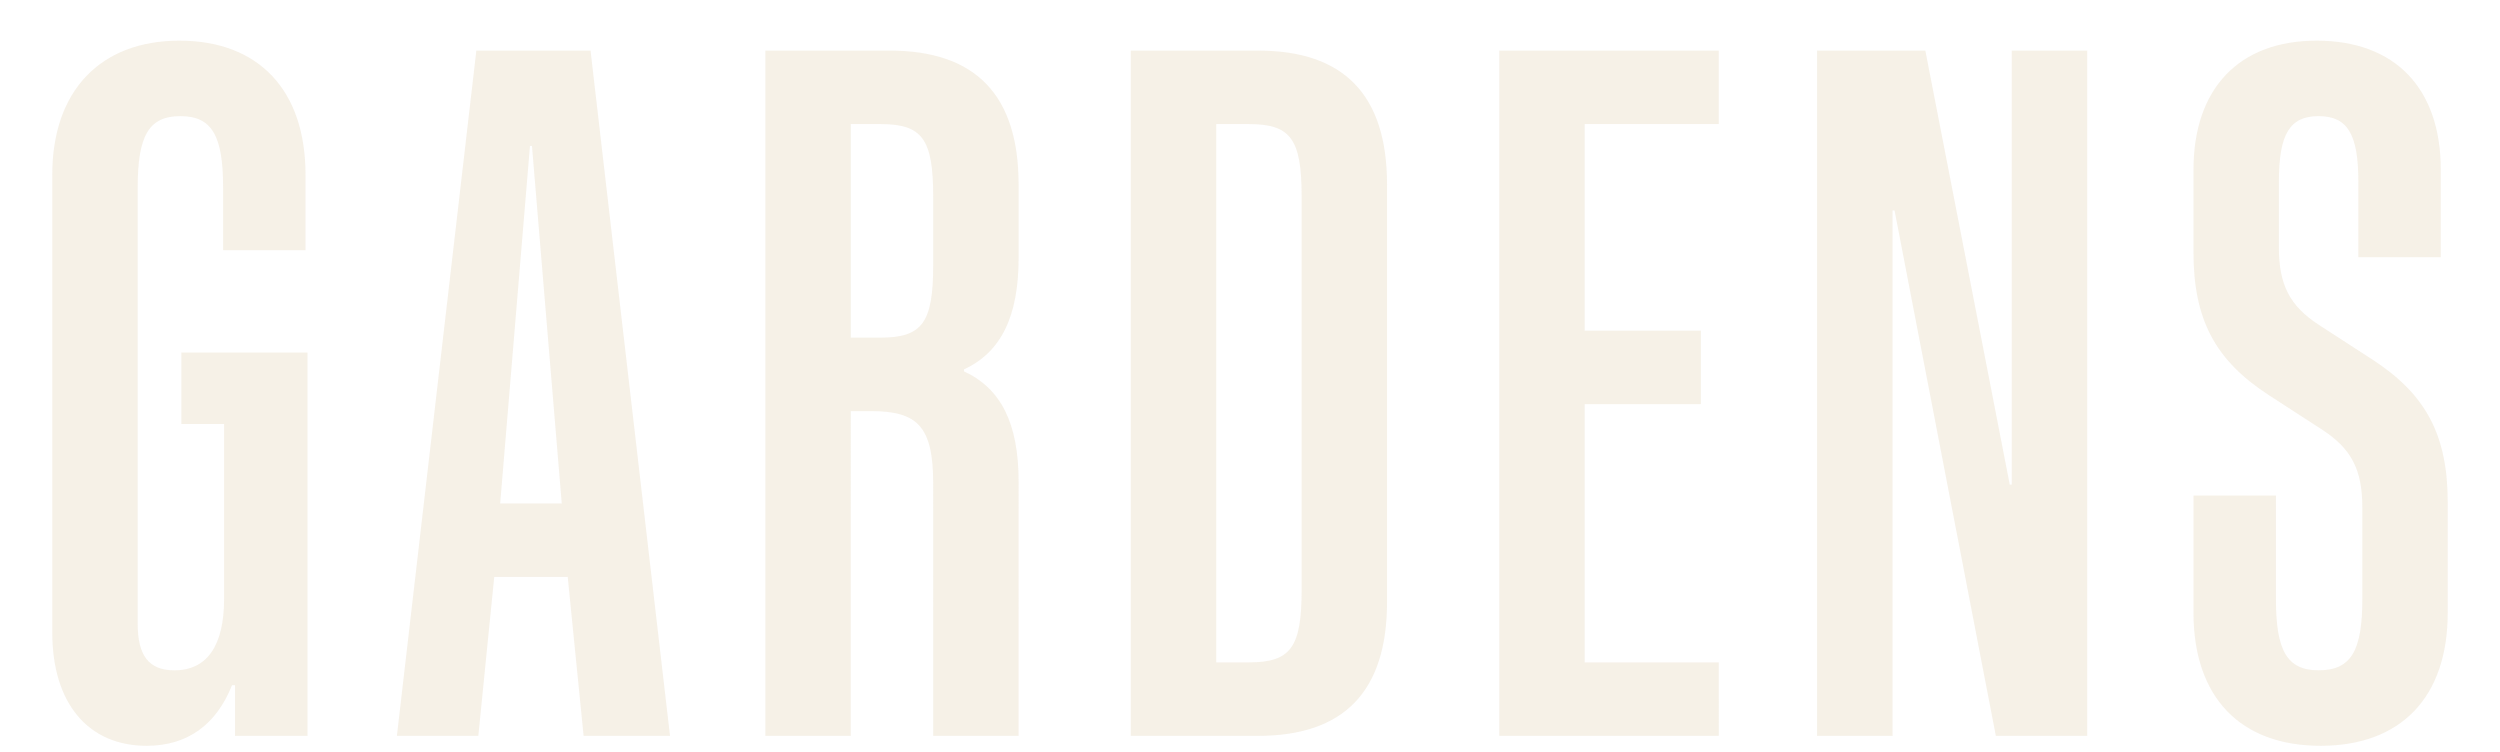 <svg xmlns="http://www.w3.org/2000/svg" xmlns:xlink="http://www.w3.org/1999/xlink" width="862" height="259.154" viewBox="0 0 862 259.154">
  <defs>
    <clipPath id="clip-path">
      <rect id="Rectangle_930" data-name="Rectangle 930" width="862" height="259.154" fill="#eee5d4"/>
    </clipPath>
  </defs>
  <g id="Group_7268" data-name="Group 7268" opacity="0.548">
    <g id="Group_7267" data-name="Group 7267" clip-path="url(#clip-path)">
      <g id="Group_7266" data-name="Group 7266" transform="translate(18.023 14.018)">
        <path id="Path_4580" data-name="Path 4580" d="M16.287,121.723c14.04,0,23.971-7.191,29.45-20.889h1.027V118.3h25V-13.883H28.272V10.772H43v60.27C43,87.137,37.176,95.7,25.875,95.7c-8.9,0-12.67-5.137-12.67-16.095V-70.729c0-17.807,3.767-24.656,14.725-24.656s14.725,6.849,14.725,24.656v21.574H71.077V-75.18c0-29.108-16.095-46.23-43.49-46.23-27.053,0-43.832,17.122-43.832,46.23V82.685c0,24.313,12.328,39.038,32.532,39.038M102.58,118.3h28.08l5.479-54.791H161.48l5.479,54.791h29.792l-27.4-236.284H129.975Zm35.614-80.131L148.467-85.111h.685L159.425,38.168Zm91.43,80.131h29.45V6.321h6.849c16.095,0,21.574,5.137,21.574,25V118.3h29.45V30.634c0-20.2-6.164-32.189-18.834-38.011v-.685c12.67-5.822,18.834-18.149,18.834-38.353V-71.756c0-30.82-14.725-46.23-44.517-46.23H229.624ZM259.074-19.02V-92.645h10.273c14.383,0,18.149,5.137,18.149,25v23.628c0,19.862-3.767,25-18.149,25ZM355.638,118.3H399.47c29.792,0,44.517-15.41,44.517-46.23V-71.756c0-30.82-14.725-46.23-44.517-46.23H355.638Zm29.45-25.341v-185.6h11.3c14.383,0,18.149,5.137,18.149,25V67.96c0,19.862-3.767,25-18.149,25ZM482.681,118.3h75.679V92.958H512.131V3.923H552.2V-21.417H512.131V-92.645h46.229v-25.341H482.681Zm109.579,0h26.026V-62.853h.685L653.9,118.3h31.5V-117.986H659.379V31.661h-.685L629.587-117.986H592.26Zm173.616,3.424c27.738,0,43.832-16.78,43.832-45.887V37.825c0-23.286-7.534-37.326-26.026-49.312L765.191-23.472c-9.931-6.506-13.7-13.7-13.7-26.71v-22.6c0-16.437,3.767-22.6,13.7-22.6s13.7,6.164,13.7,22.6v26.026h28.423V-76.893c0-28.08-15.752-44.517-42.805-44.517-26.71,0-42.463,16.437-42.463,44.517V-48.47c0,23.286,7.534,37.326,26.026,49.312l18.492,11.985c9.931,6.506,13.7,13.7,13.7,26.71v31.5c0,17.807-3.767,24.656-15.067,24.656-10.958,0-14.725-6.849-14.725-24.656V35.428H722.044V75.836c0,29.107,16.095,45.887,43.832,45.887" transform="translate(16.245 121.41)" fill="#eee5d4"/>
      </g>
    </g>
  </g>
</svg>

